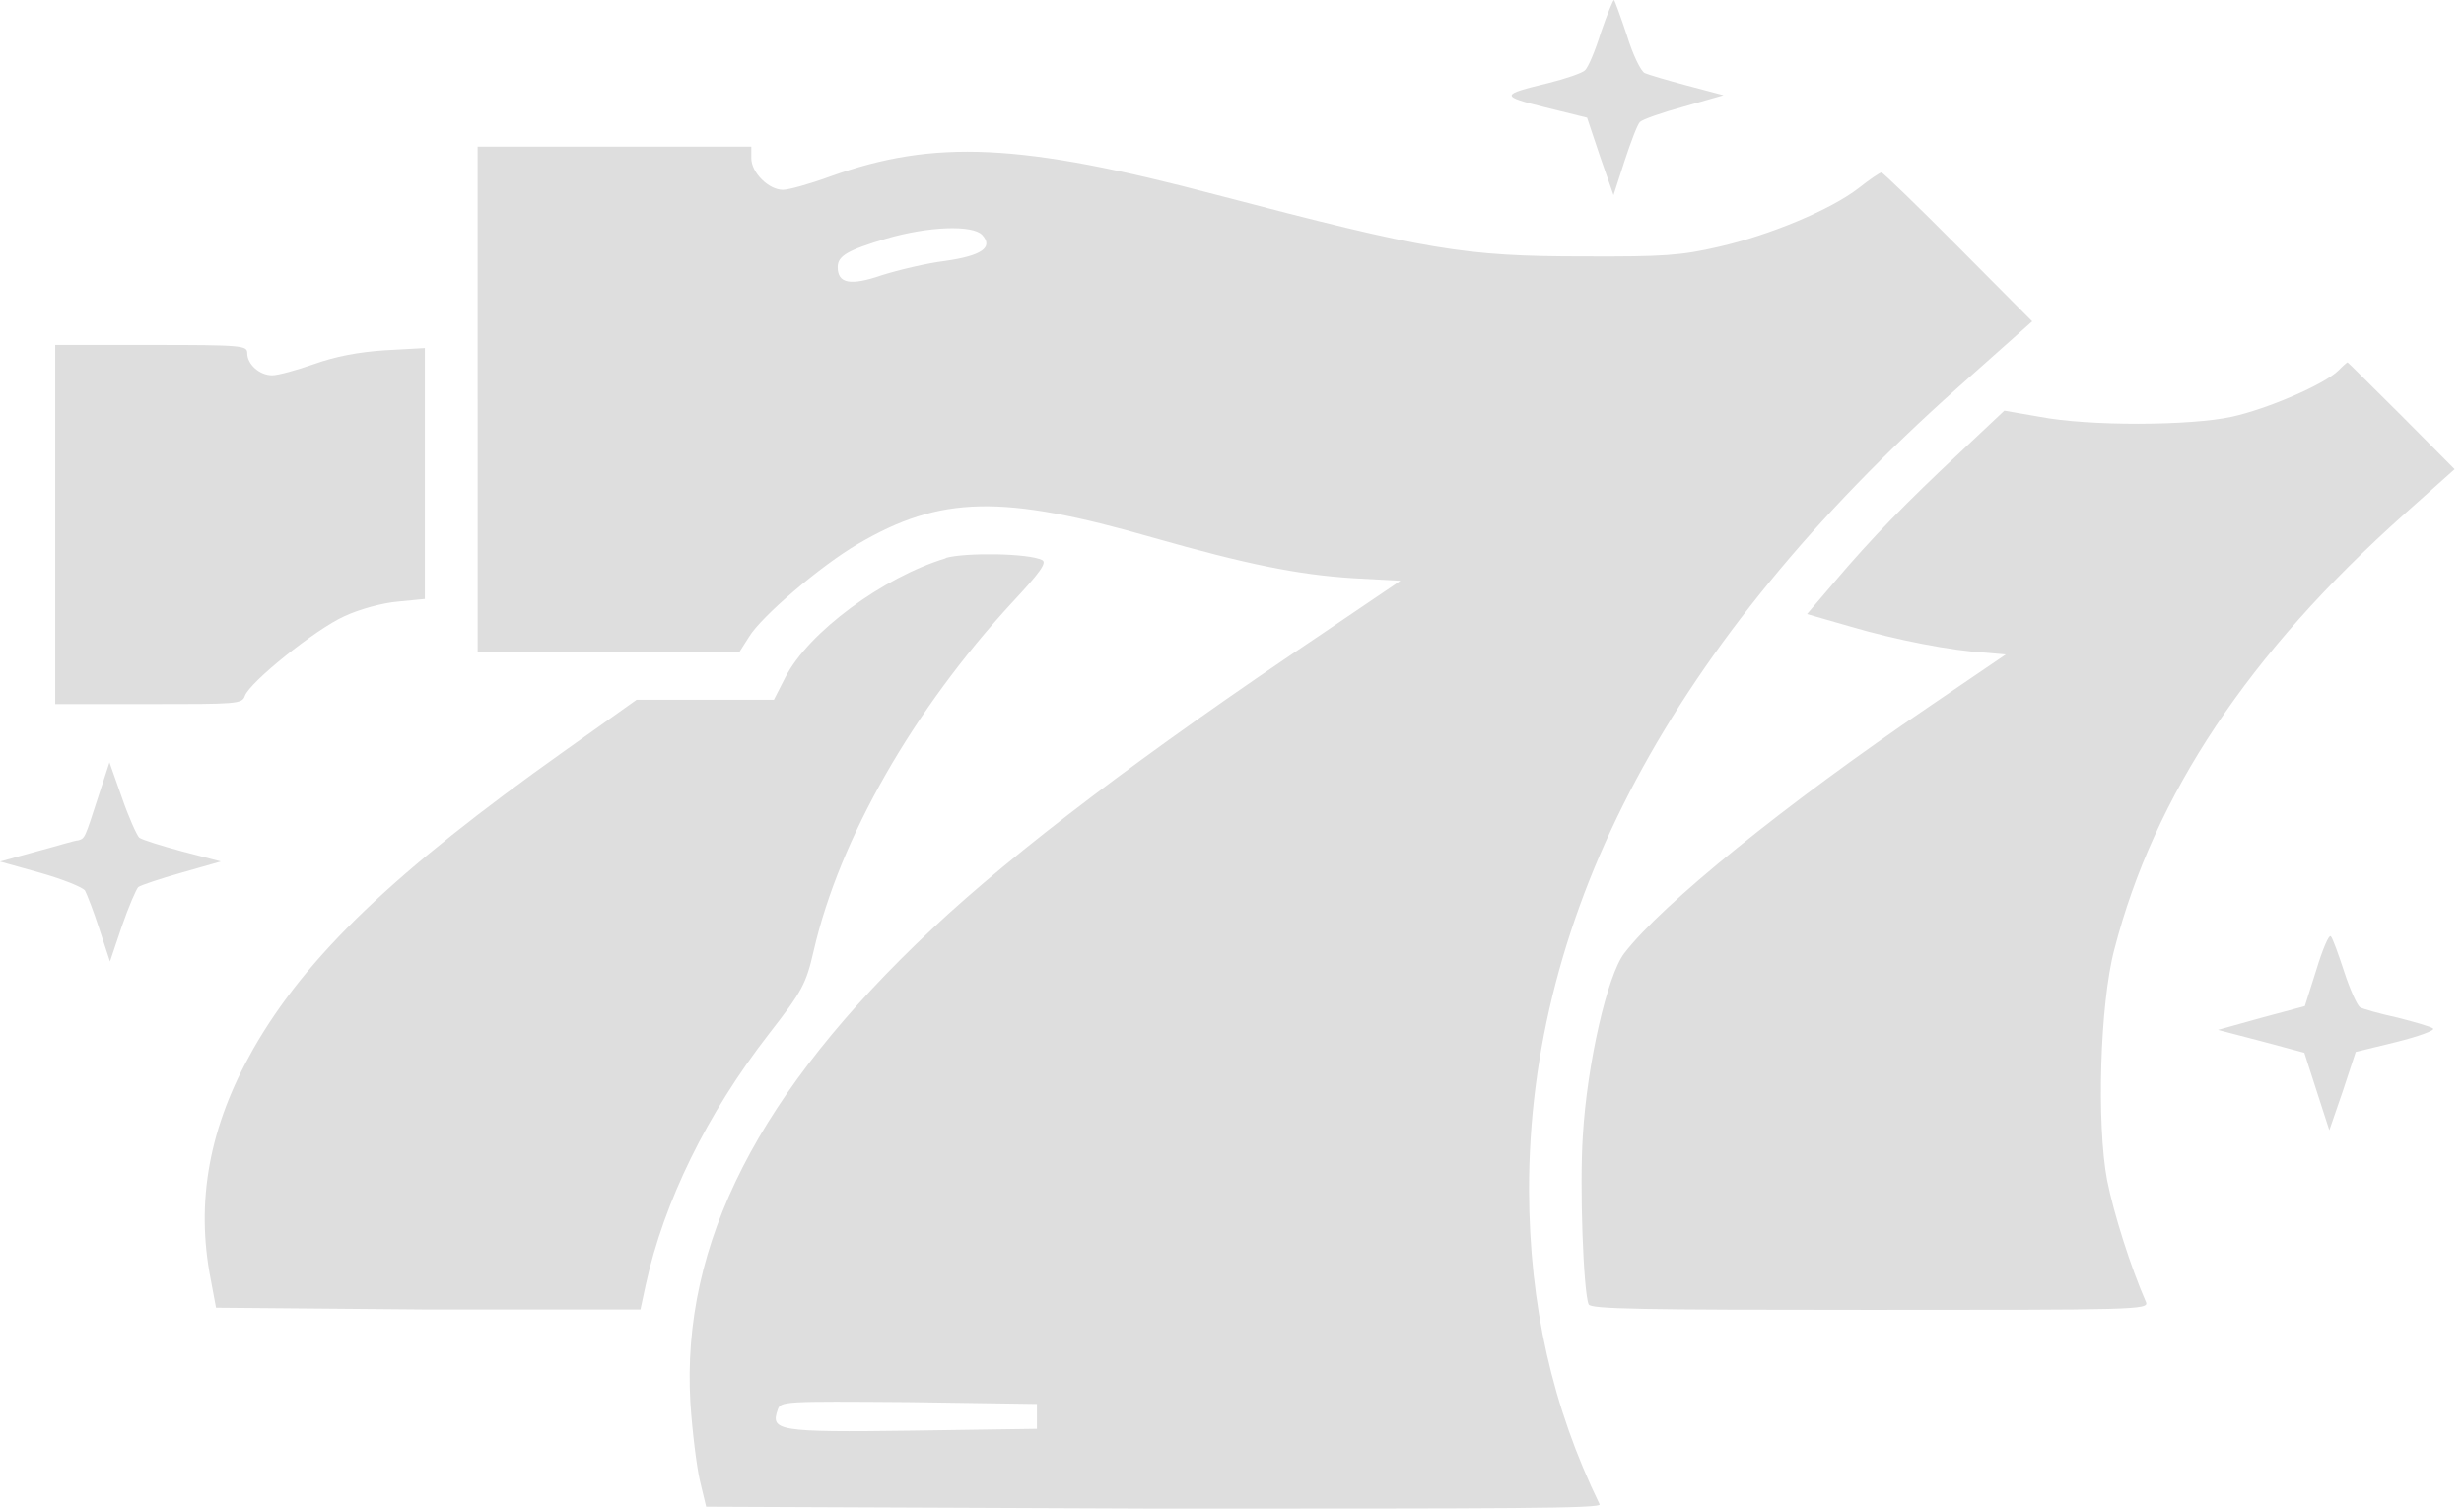 <svg width="49" height="30" viewBox="0 0 49 30" fill="none" xmlns="http://www.w3.org/2000/svg">
<path id="Vector" d="M46.064 19.284L45.835 20.007L44.976 20.238L44.107 20.48L44.966 20.704L45.825 20.935L46.074 21.709L46.322 22.475L46.589 21.701L46.847 20.918L47.658 20.72C48.098 20.61 48.432 20.489 48.384 20.452C48.346 20.416 48.022 20.324 47.678 20.236C47.325 20.159 46.99 20.064 46.933 20.031C46.876 19.994 46.733 19.679 46.618 19.325C46.504 18.98 46.389 18.654 46.351 18.619C46.312 18.582 46.188 18.878 46.064 19.284ZM1.966 15.808C1.68 16.694 1.69 16.668 1.556 16.711C1.489 16.711 1.107 16.832 0.716 16.935L0 17.133L0.802 17.357C1.251 17.485 1.642 17.643 1.69 17.709C1.728 17.778 1.862 18.122 1.976 18.475L2.187 19.12L2.425 18.414C2.559 18.027 2.712 17.675 2.75 17.64C2.798 17.604 3.18 17.475 3.609 17.354L4.392 17.131L3.629 16.933C3.209 16.819 2.827 16.701 2.769 16.657C2.722 16.613 2.559 16.253 2.426 15.866L2.177 15.16L1.966 15.808ZM18.808 11.101C17.557 11.48 16.077 12.572 15.619 13.467L15.39 13.915H12.659L11.218 14.939C7.848 17.331 6.091 19.009 5.031 20.868C4.163 22.399 3.886 23.887 4.191 25.445L4.296 26.005L8.516 26.041H12.736L12.841 25.551C13.204 23.89 14.063 22.143 15.285 20.568C15.954 19.708 16.03 19.57 16.183 18.899C16.698 16.671 18.159 14.115 20.135 11.973C20.68 11.388 20.823 11.19 20.727 11.138C20.459 10.999 19.199 10.984 18.808 11.094L18.808 11.101ZM46.503 7.367C46.227 7.642 45.09 8.133 44.384 8.287C43.563 8.467 41.539 8.478 40.556 8.287L39.859 8.166L38.981 8.992C37.931 9.973 37.214 10.705 36.479 11.574L35.935 12.211L36.776 12.453C37.702 12.728 38.828 12.943 39.468 12.977L39.888 13.014L38.37 14.047C35.515 15.983 33.043 17.987 32.298 18.96C31.964 19.399 31.563 21.145 31.477 22.582C31.41 23.58 31.487 25.68 31.592 25.938C31.63 26.033 32.632 26.048 37.196 26.048C42.437 26.048 42.743 26.048 42.676 25.894C42.371 25.197 42.036 24.139 41.902 23.467C41.692 22.349 41.759 19.965 42.046 18.881C42.838 15.809 44.719 12.987 47.812 10.225L48.814 9.33L47.754 8.263C47.171 7.687 46.694 7.205 46.684 7.205C46.675 7.205 46.589 7.279 46.503 7.367ZM1.098 14.001H2.95C4.707 14.001 4.812 14.001 4.869 13.839C4.965 13.564 6.273 12.514 6.845 12.256C7.141 12.116 7.609 11.988 7.915 11.963L8.449 11.911V6.921L7.657 6.965C7.122 7.001 6.674 7.086 6.244 7.24C5.9 7.361 5.527 7.463 5.413 7.463C5.165 7.463 4.917 7.247 4.917 7.024C4.917 6.87 4.831 6.859 3.008 6.859H1.098V14.001ZM9.499 7.935V12.968H14.702L14.893 12.668C15.132 12.263 16.335 11.239 17.06 10.818C18.703 9.854 19.934 9.828 22.922 10.689C24.794 11.223 25.815 11.429 26.913 11.498L27.849 11.549L26.235 12.642C22.769 14.965 20.182 16.927 18.54 18.468C15.084 21.712 13.547 24.723 13.729 27.89C13.767 28.466 13.853 29.163 13.919 29.447L14.043 29.963L22.951 30C30.073 30 31.848 30 31.811 29.916C30.866 27.971 30.417 25.957 30.407 23.677C30.398 18.119 33.252 12.775 38.914 7.724L40.413 6.39L38.942 4.91C38.131 4.093 37.444 3.43 37.415 3.43C37.386 3.43 37.176 3.57 36.966 3.738C36.412 4.168 35.2 4.676 34.178 4.908C33.433 5.081 33.08 5.106 31.505 5.099C29.108 5.099 28.373 4.971 24.201 3.877C20.297 2.844 18.587 2.767 16.516 3.507C16.115 3.654 15.685 3.775 15.57 3.775C15.284 3.775 14.941 3.43 14.941 3.147V2.916H9.498V7.95L9.499 7.935ZM19.533 4.673C19.762 4.923 19.514 5.087 18.788 5.19C18.426 5.234 17.862 5.37 17.538 5.472C16.907 5.689 16.659 5.637 16.659 5.311C16.659 5.087 16.86 4.974 17.633 4.743C18.464 4.501 19.342 4.468 19.533 4.673ZM20.621 28.156V28.413L18.129 28.449C15.456 28.486 15.322 28.449 15.465 28.036C15.523 27.864 15.57 27.864 18.072 27.882L20.621 27.919V28.175L20.621 28.156ZM31.839 0.638C31.724 1.008 31.581 1.352 31.514 1.403C31.457 1.455 31.132 1.568 30.788 1.653C29.834 1.884 29.824 1.909 30.731 2.135L31.561 2.34L31.82 3.114L32.087 3.88L32.307 3.2C32.431 2.822 32.565 2.469 32.612 2.426C32.66 2.375 33.061 2.235 33.491 2.118L34.274 1.894L33.557 1.704C33.166 1.601 32.784 1.487 32.708 1.454C32.631 1.418 32.469 1.085 32.354 0.706C32.23 0.336 32.116 0.017 32.096 0C32.078 0 31.963 0.276 31.839 0.638Z" fill="#DEDEDE"/>
</svg>
